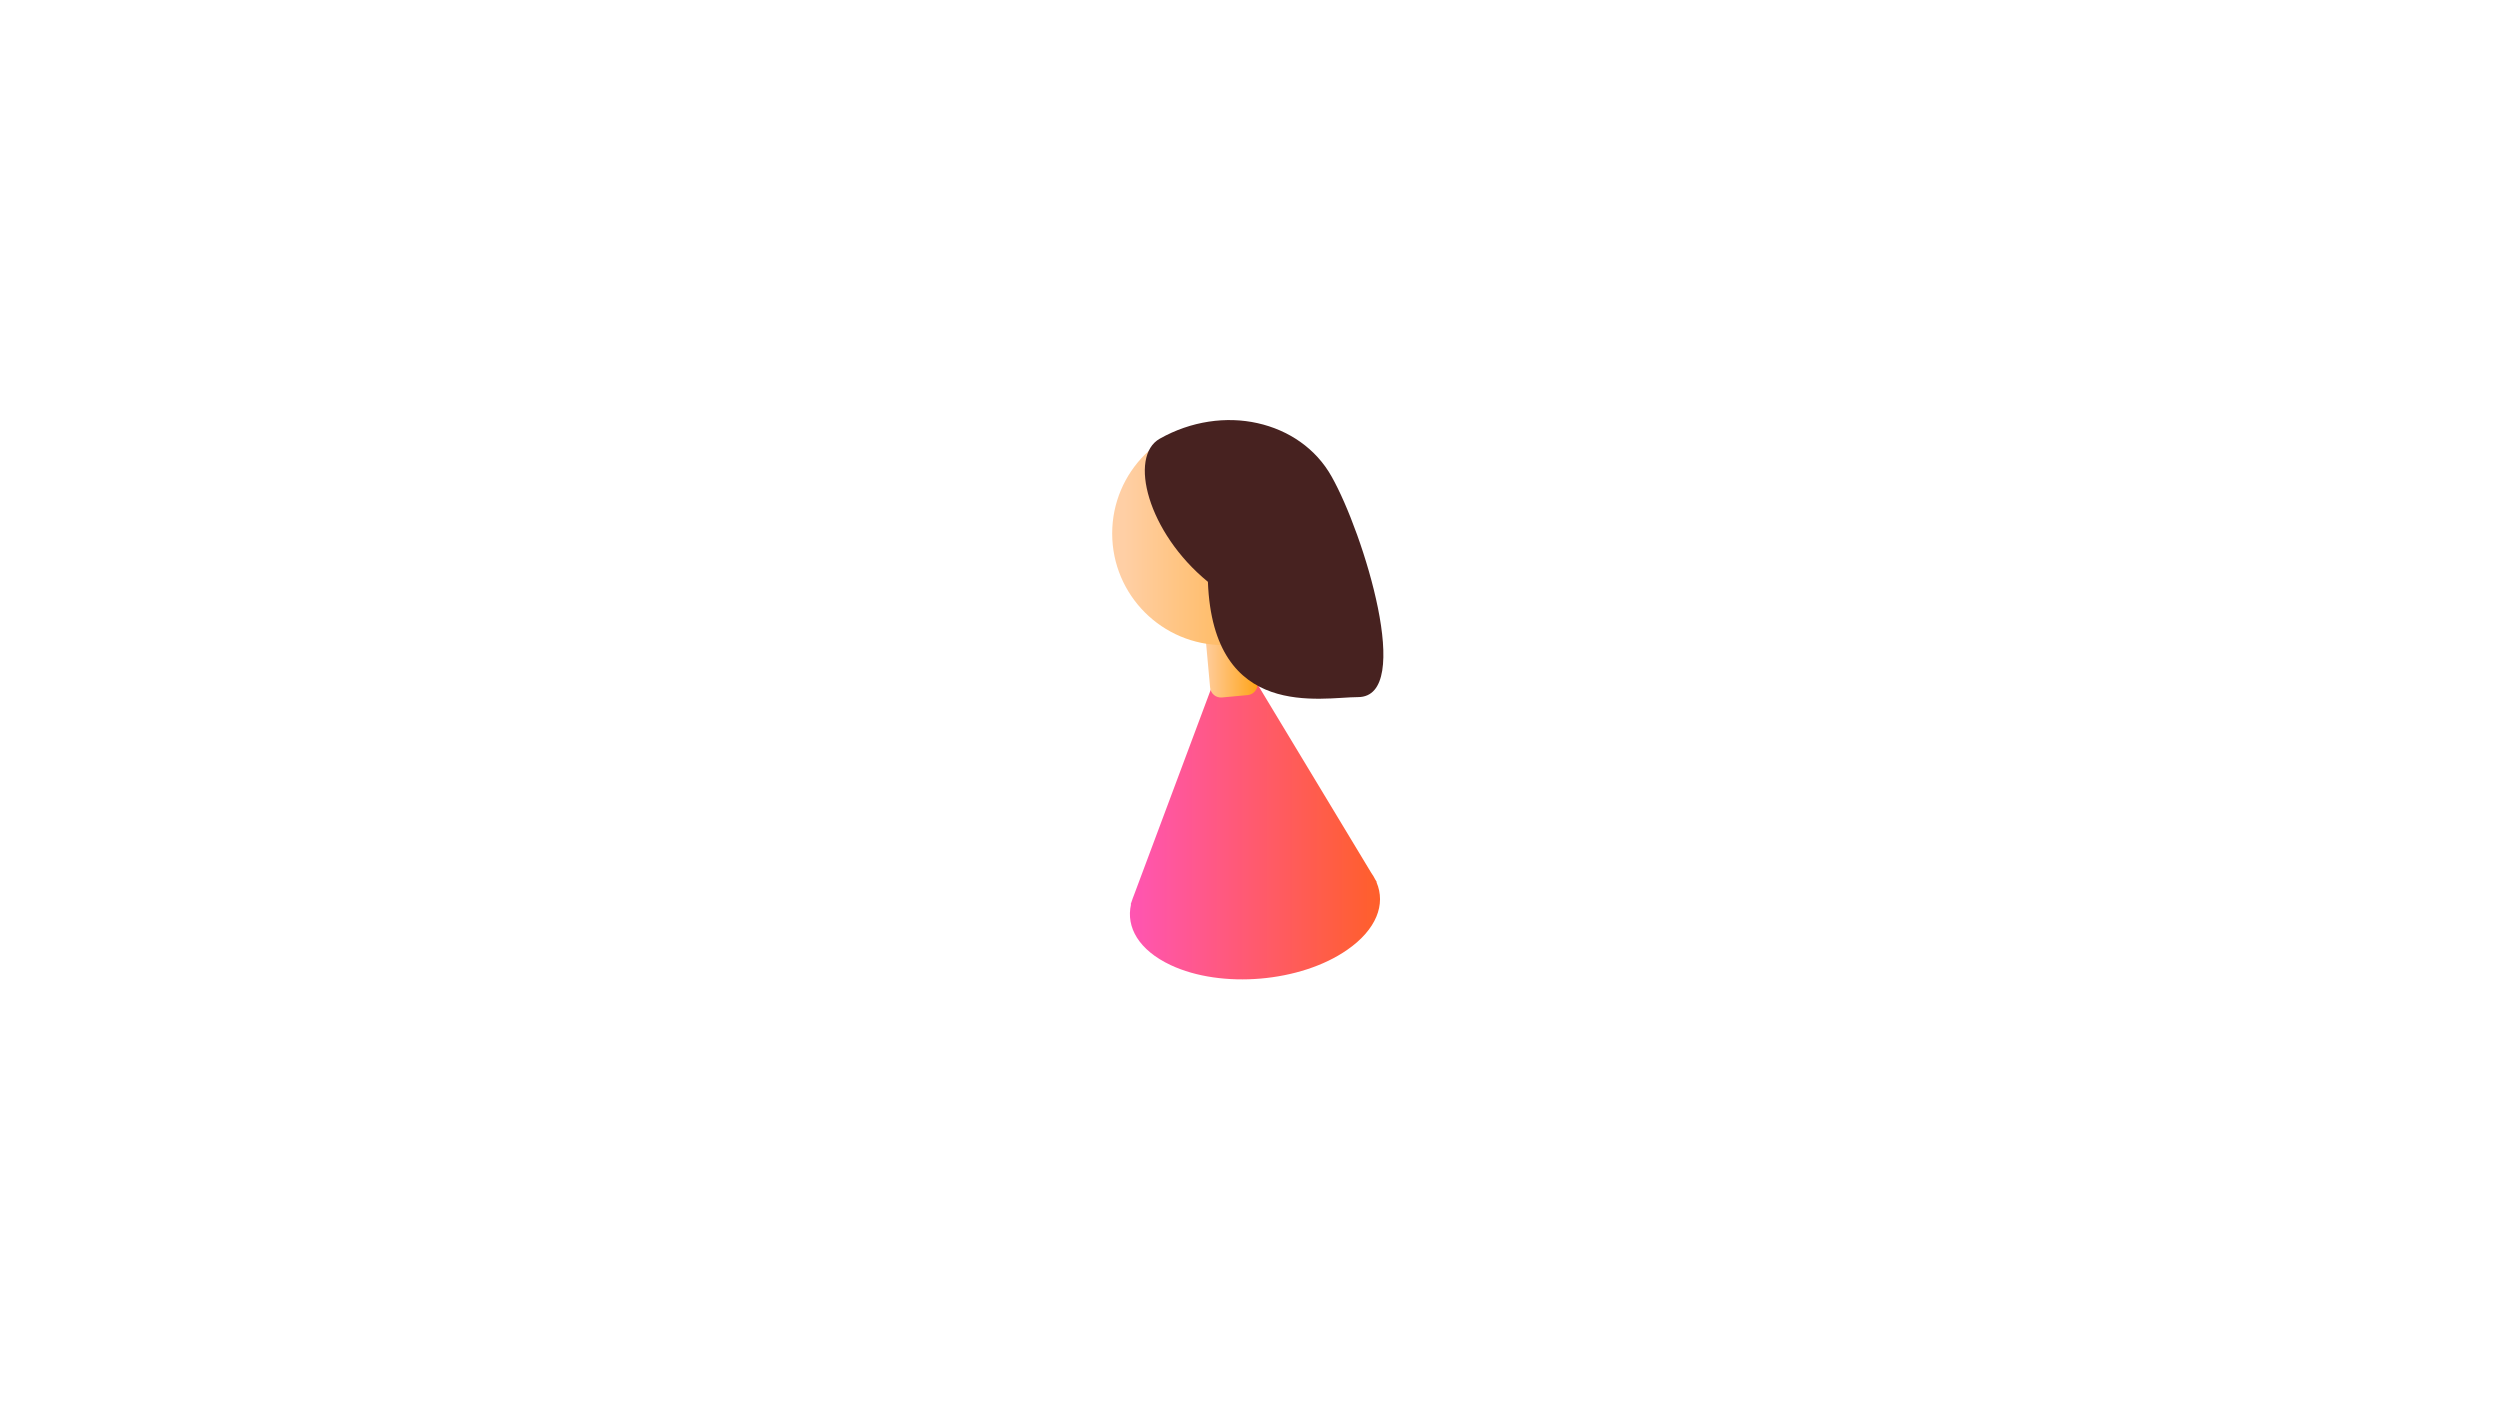<?xml version="1.0" encoding="utf-8"?>
<!-- Generator: Adobe Illustrator 22.0.1, SVG Export Plug-In . SVG Version: 6.00 Build 0)  -->
<svg version="1.1" id="Layer_1" xmlns="http://www.w3.org/2000/svg" xmlns:xlink="http://www.w3.org/1999/xlink" x="0px" y="0px"
	 viewBox="0 0 1366 768" style="enable-background:new 0 0 1366 768;" xml:space="preserve">
<style type="text/css">
	.st0{fill:url(#SVGID_1_);}
	.st1{fill:url(#SVGID_2_);}
	.st2{fill:url(#SVGID_3_);}
	.st3{fill:#472220;}
</style>
<linearGradient id="SVGID_1_" gradientUnits="userSpaceOnUse" x1="617.337" y1="442.018" x2="754" y2="442.018">
	<stop  offset="0" style="stop-color:#FF55B3"/>
	<stop  offset="1" style="stop-color:#FF5F2A"/>
</linearGradient>
<path class="st0" d="M618,494.1h-0.2l0.6-1.7c0.3-1.1,0.8-2.2,1.2-3.3L672,348.9L749.3,477c0.8,1.1,1.5,2.3,2.1,3.5l0.9,1.5h-0.2
	c5.2,12.1,0,25.9-16,37c-25.4,17.7-68.7,21.4-96.5,8.3C622.4,519.2,615.1,506.7,618,494.1z"/>
<linearGradient id="SVGID_2_" gradientUnits="userSpaceOnUse" x1="657.031" y1="352" x2="687.082" y2="352">
	<stop  offset="0" style="stop-color:#FFCFA5"/>
	<stop  offset="1" style="stop-color:#FFA418"/>
</linearGradient>
<path class="st1" d="M667.7,381.1l14-1.3c3.3-0.3,5.7-3.2,5.4-6.5l-4.1-45c-0.3-3.3-3.2-5.7-6.5-5.4l-14,1.3
	c-3.3,0.3-5.7,3.2-5.4,6.5l4.1,45C661.5,379,664.4,381.4,667.7,381.1z"/>
<linearGradient id="SVGID_3_" gradientUnits="userSpaceOnUse" x1="614.178" y1="291.5" x2="736.178" y2="291.5">
	<stop  offset="0" style="stop-color:#FFCFA5"/>
	<stop  offset="1" style="stop-color:#FFA418"/>
</linearGradient>
<circle class="st2" cx="668.7" cy="291.5" r="61"/>
<path class="st3" d="M727.6,260.4c8.7,15.4,20,45.5,25.3,71.8c5.3,26.3,4.6,48.7-10.9,48.7c-19.8,0-79.1,13.3-82-63
	c-33-27-43.5-68.5-26.3-78.2s36.4-12.3,53.4-8.5S719,245,727.6,260.4z"/>
</svg>
